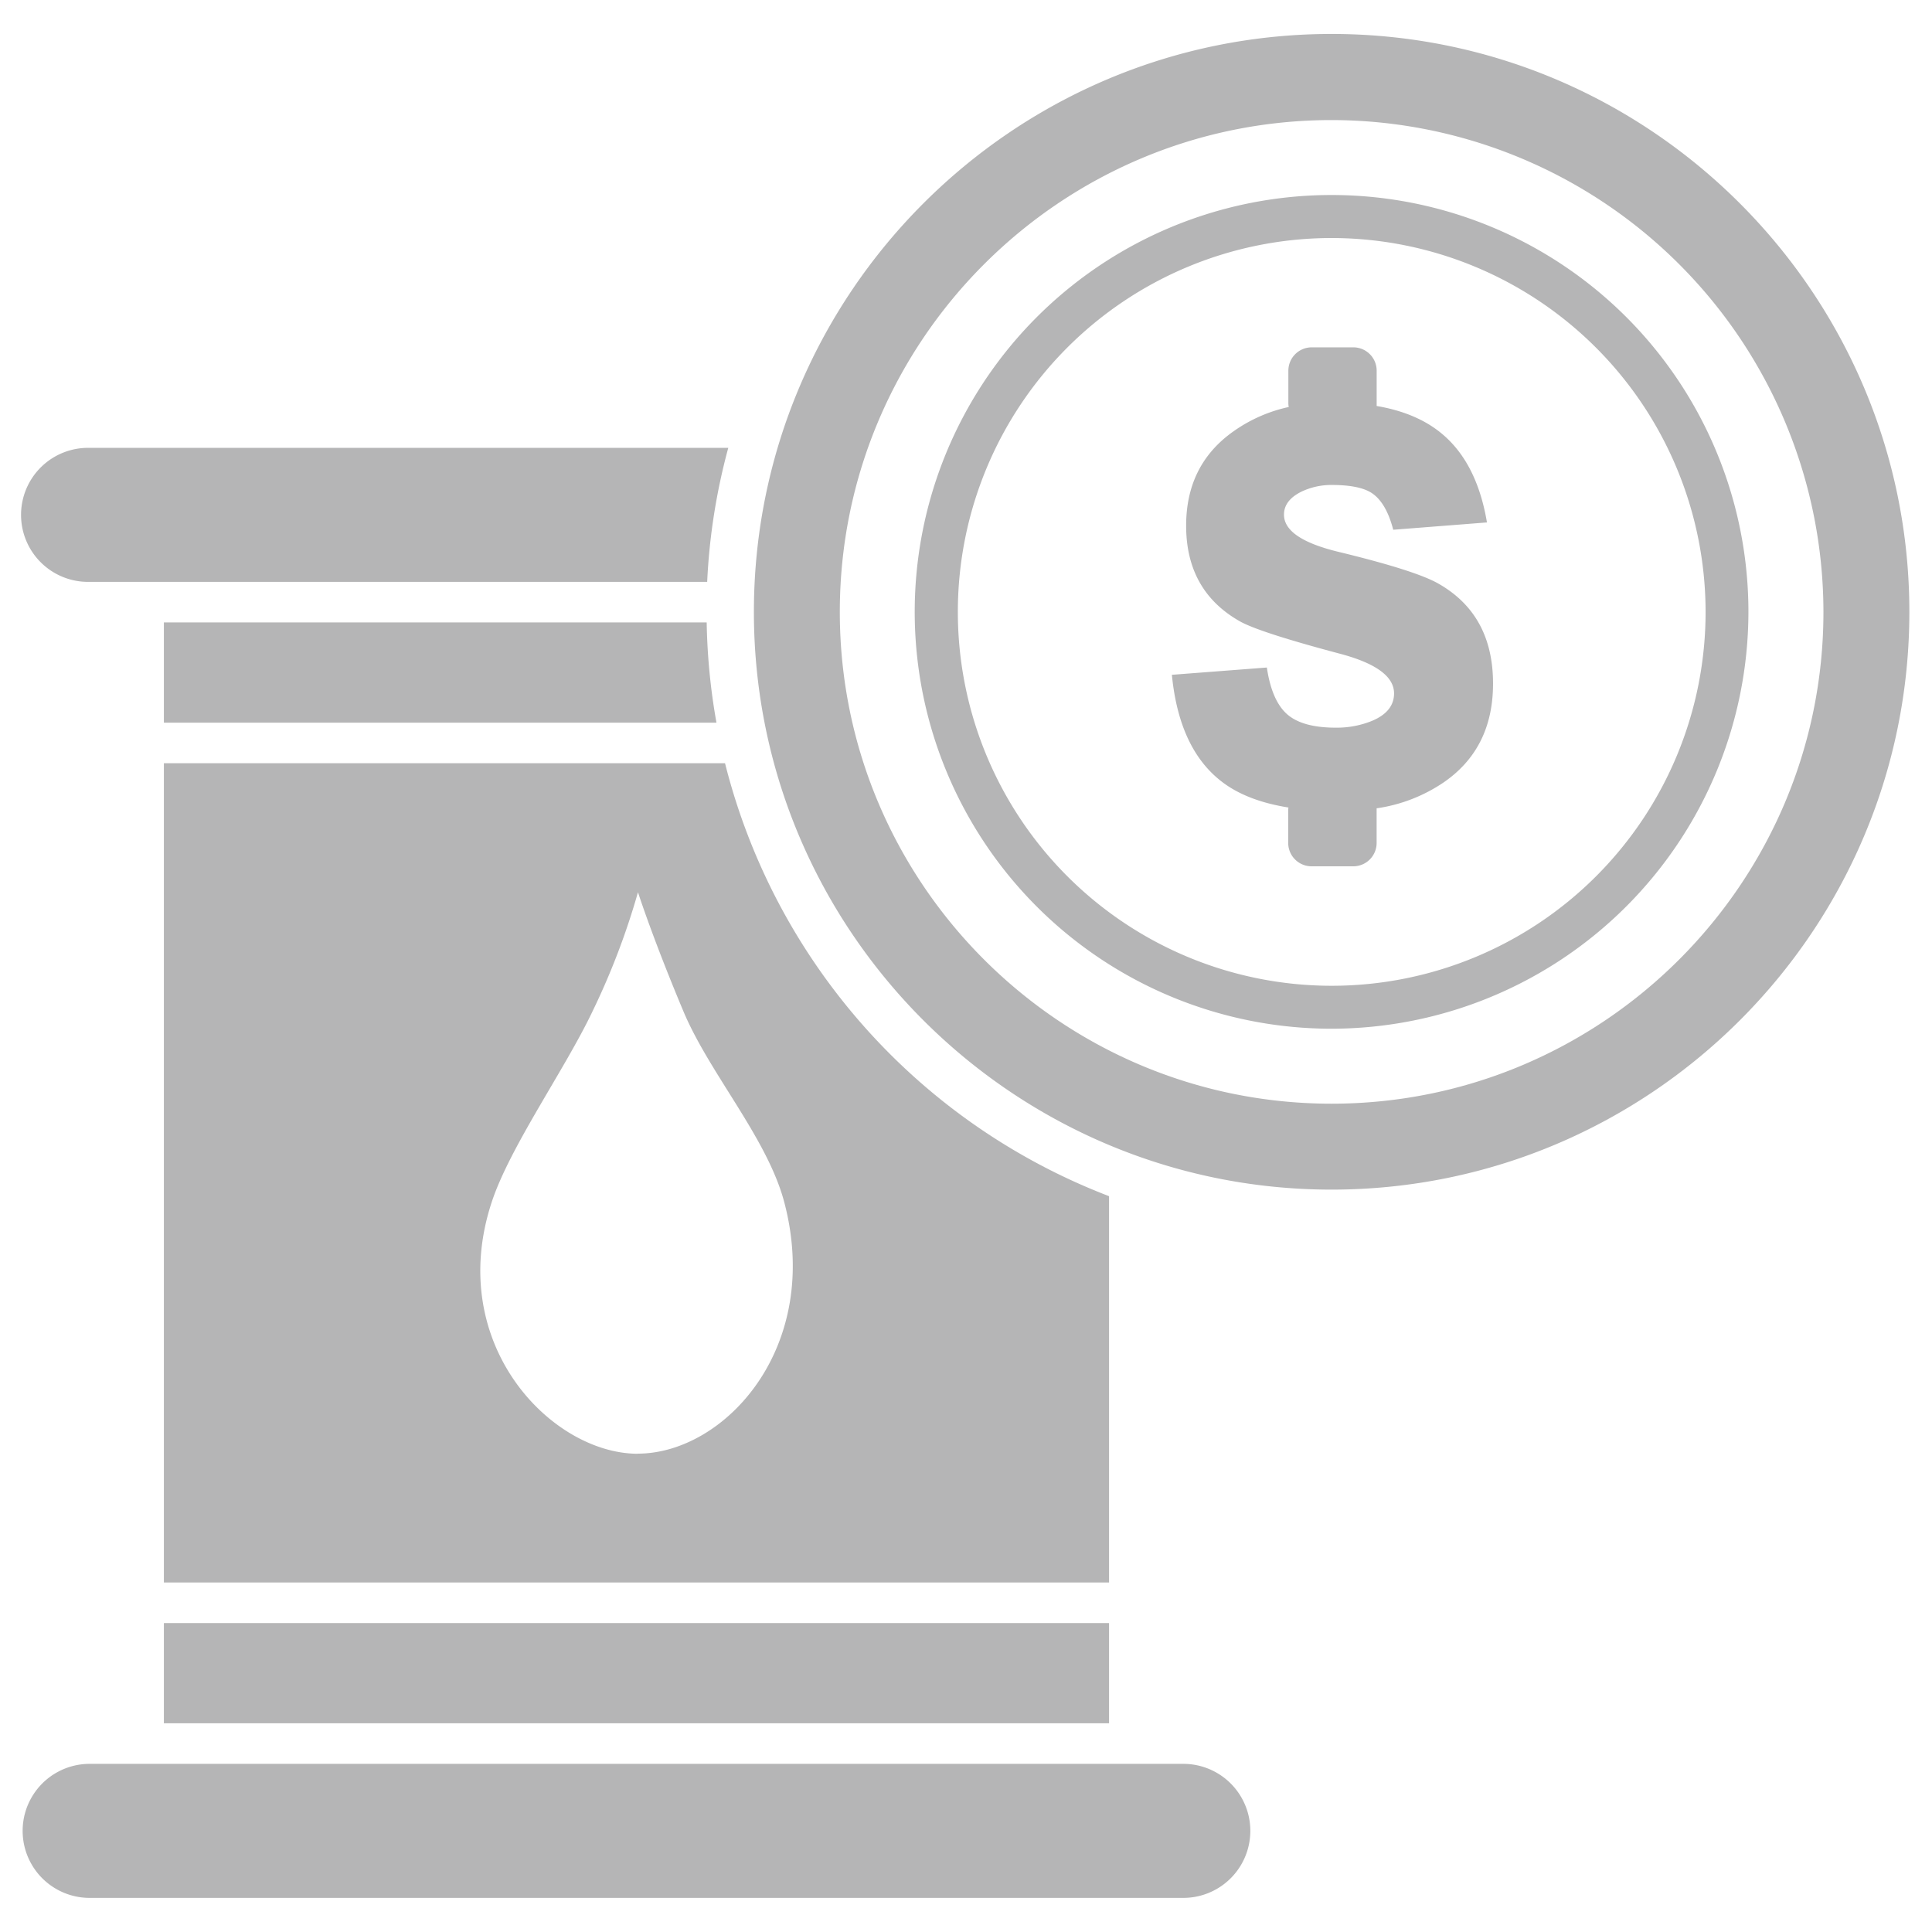 <svg id="图层_1" data-name="图层 1" xmlns="http://www.w3.org/2000/svg" viewBox="0 0 512 512"><defs><style>.cls-1{fill:#b5b5b6;}</style></defs><path class="cls-1" d="M187.28,164.94H43.43v26.57H189.87A166,166,0,0,1,187.28,164.94Z"/><rect class="cls-1" x="43.43" y="430.13" width="250.48" height="26.56"/><path class="cls-1" d="M193,118.69H23.76a17.76,17.76,0,1,0,0,35.51H187.41A164.39,164.39,0,0,1,193,118.69Z"/><path class="cls-1" d="M313.59,467.44H23.76a17.76,17.76,0,1,0,0,35.52H313.59a17.76,17.76,0,0,0,0-35.52Z"/><path class="cls-1" d="M192.14,202.26H43.43V419.38H293.91V317A166.36,166.36,0,0,1,192.14,202.26Zm-23.1,183c-22.93,0-51.12-29.09-38.73-66.69,4.82-14.66,19.45-35.23,26.76-50.65a194,194,0,0,0,12-31.47s3.81,11.94,12,31.46c6.89,16.5,22.25,33.65,26.76,50.66C218,357.12,192,385.23,169,385.23Z"/><path class="cls-1" d="M352.89,315.26c-84.42,0-153.1-68.68-153.1-153.1S268.47,9,352.89,9,506,77.73,506,162.16,437.32,315.26,352.89,315.26Zm0-283.44c-71.86,0-130.33,58.47-130.33,130.34S281,292.49,352.89,292.49,483.23,234,483.23,162.16A130.49,130.49,0,0,0,352.89,31.82Z"/><path class="cls-1" d="M352.89,272.62A110.47,110.47,0,1,1,463.35,162.16,110.58,110.58,0,0,1,352.89,272.62Zm0-209.54A99.08,99.08,0,1,0,452,162.16,99.18,99.18,0,0,0,352.89,63.08Z"/><path class="cls-1" d="M381.34,154.75q-6-3.51-26.66-8.51-14.42-3.5-14.41-9.86,0-3.85,4.76-6.15a18.5,18.5,0,0,1,7.83-1.71c4.87,0,8.38.69,10.56,2.07q3.91,2.5,5.8,9.8l24.84-1.94q-2.74-16.29-12.55-24-6.5-5.13-16.68-6.86c0-.22,0-.45,0-.68V98.22a6.18,6.18,0,0,0-6.16-6.17H347.6a6.19,6.19,0,0,0-6.17,6.17v8.64a5.26,5.26,0,0,0,.1,1A39.84,39.84,0,0,0,327,114.23q-12.66,8.86-12.66,25.08,0,17.31,14.28,25.37,5.22,2.92,26.54,8.58,14.28,3.8,14.28,10.5c0,3.25-2,5.67-5.87,7.29a24.78,24.78,0,0,1-9.58,1.79q-8.86,0-12.91-3.58c-2.69-2.38-4.48-6.49-5.35-12.36l-25.17,1.93q2,20.44,14.15,29,6.42,4.52,16.74,6.17a4.9,4.9,0,0,0-.06.77v8.63a6.19,6.19,0,0,0,6.17,6.18h11.1a6.19,6.19,0,0,0,6.16-6.18v-8.63c0-.19,0-.36,0-.56a42.27,42.27,0,0,0,17.68-6.81q13.17-9,13.17-26.22Q395.69,163,381.34,154.75Z"/></svg>